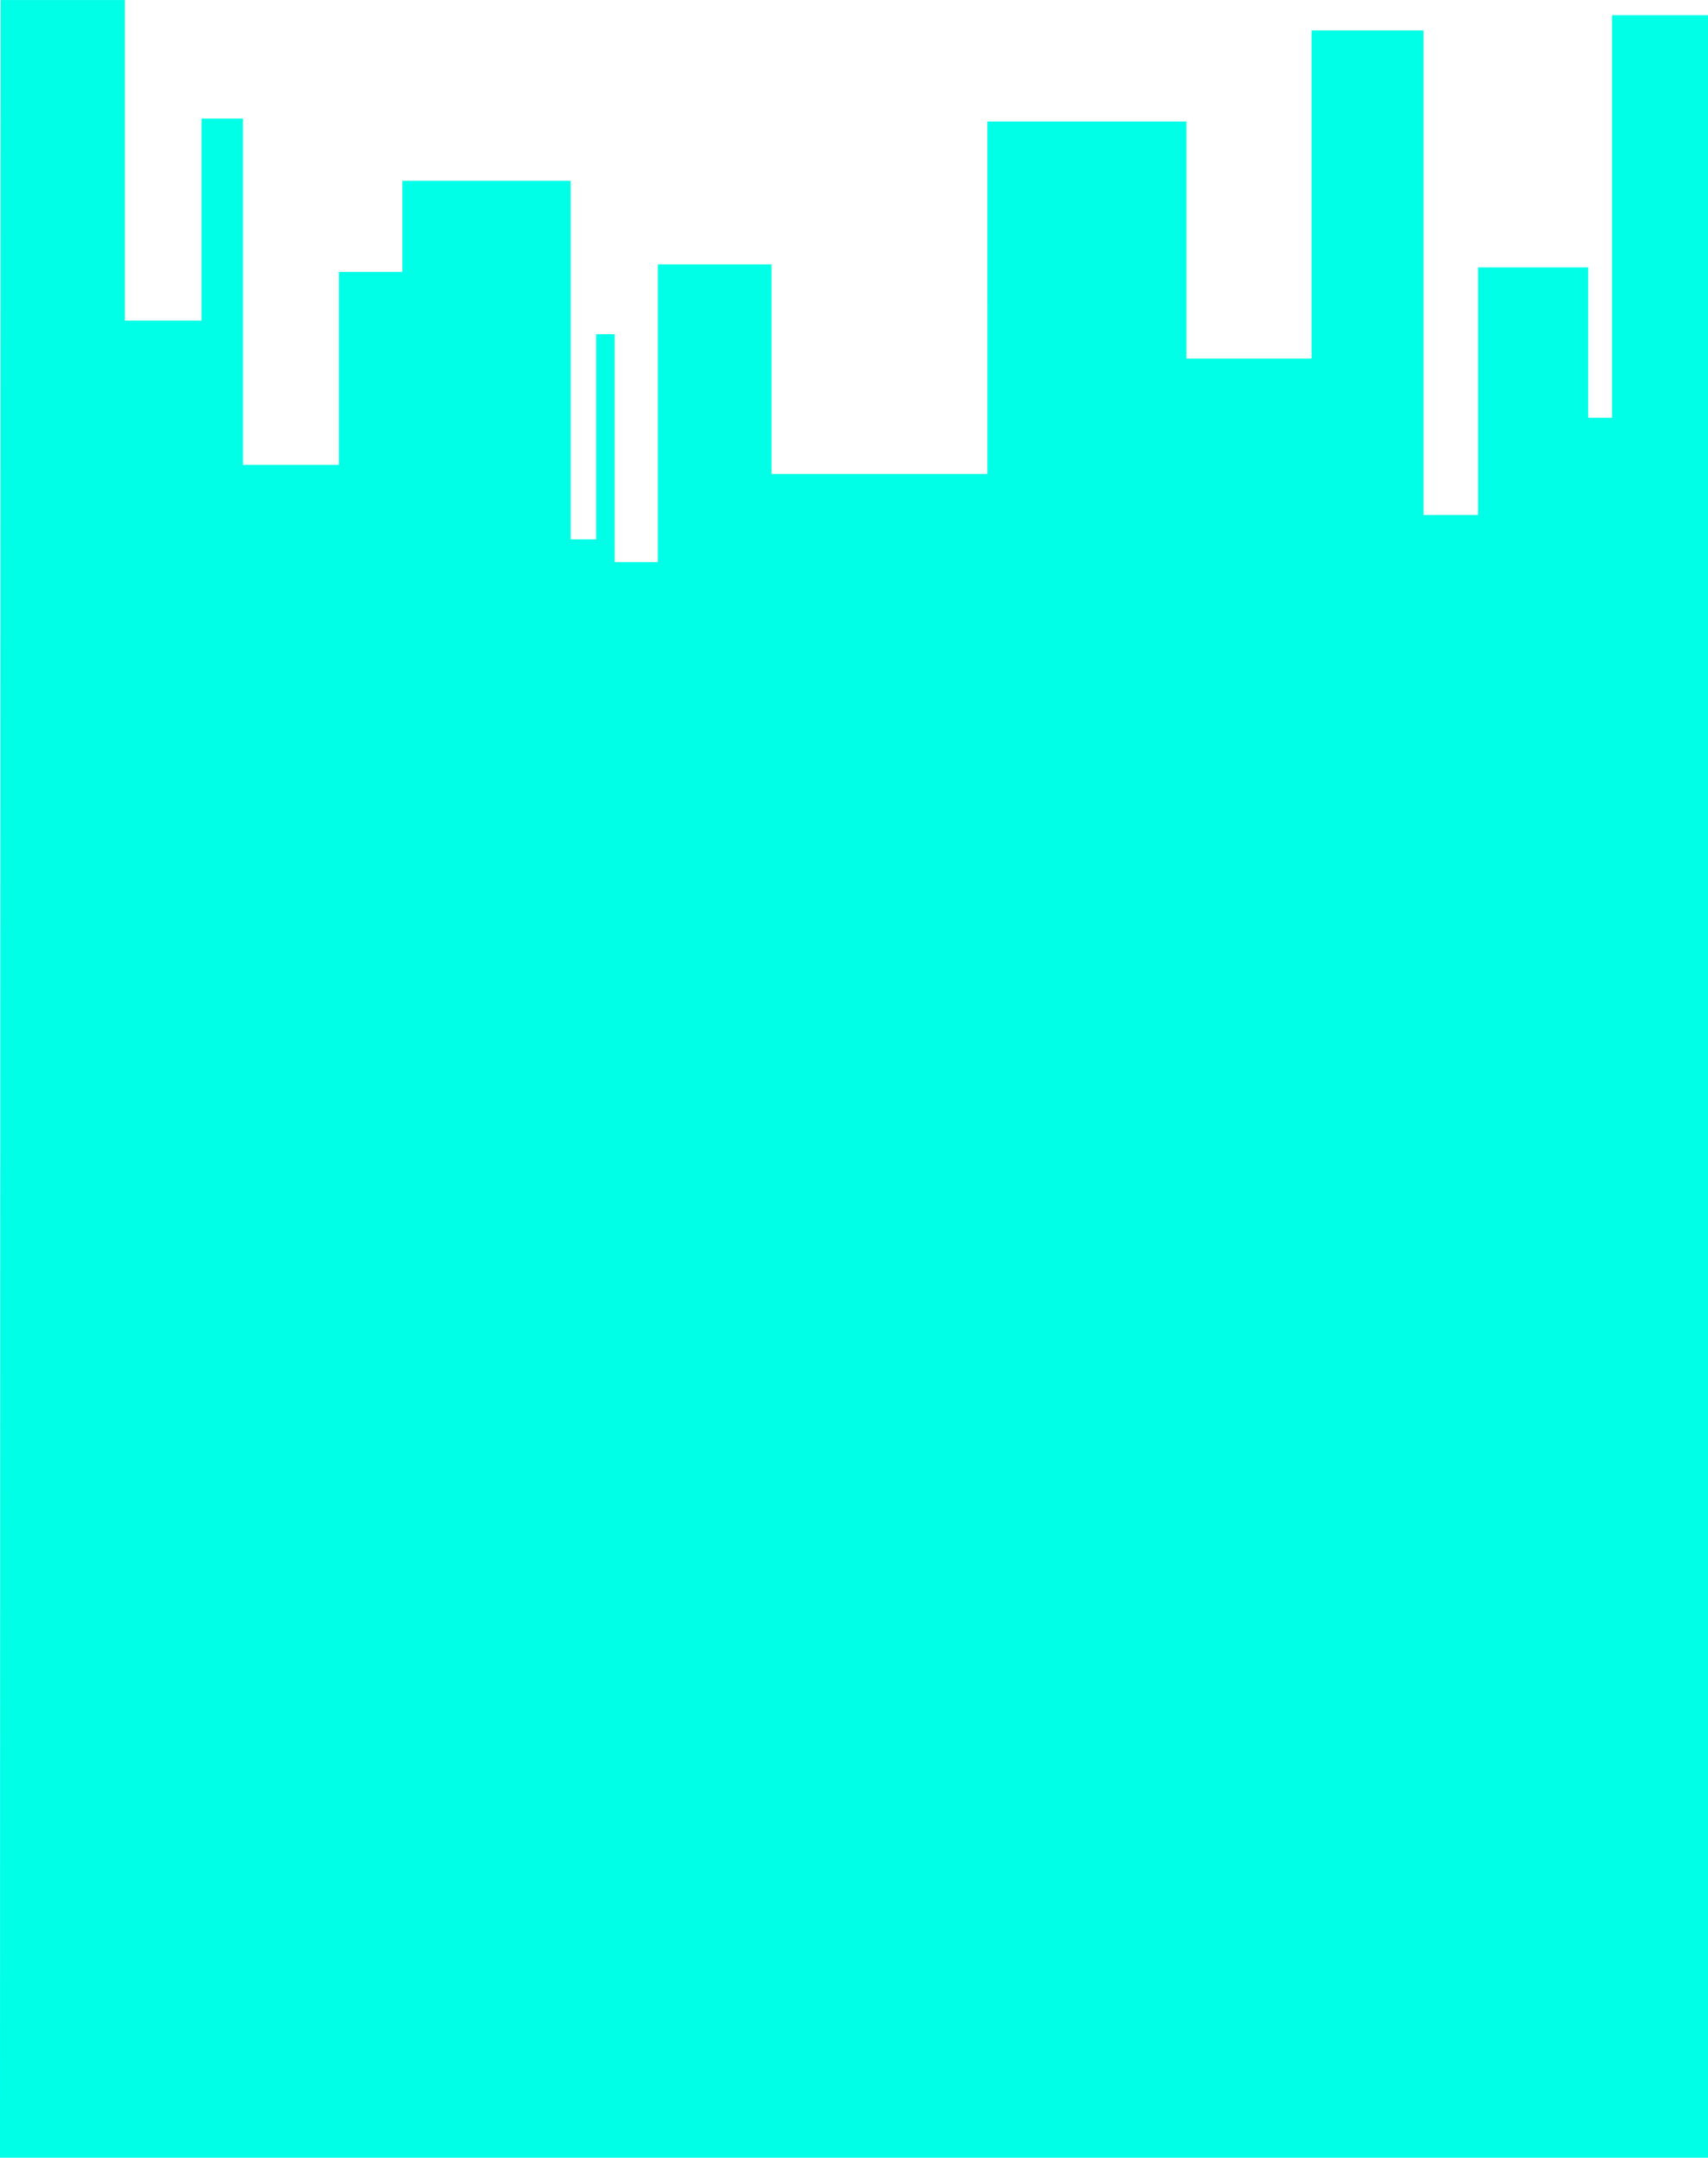 <svg preserveAspectRatio="none" xmlns="http://www.w3.org/2000/svg" width="556" height="702.03" viewBox="0 0 556 702.03">
  <defs>
    <style>
      .cls-1 {
        fill: #00ffe7;
        fill-rule: evenodd;
      }
    </style>
  </defs>
  <path id="footerShape_back-mobile" class="cls-1" d="M40.639,4524.98v104.29H65.59v-65.74H79.069v112.69h31.26v-62.77h20.649v-29.66h54.777v116.65h8.317v-66.73h6.022v74.14h14.053v-96.87h37v68.21h70.263V4564.52h64.815v77.1h40.724V4534.86h36.422v157.67h17.781v-80.56H517v48.93h7.743V4529.92H556V5227H0l0.2-702.02H40.639Z" transform="translate(0 -4524.97)"/>
</svg>
